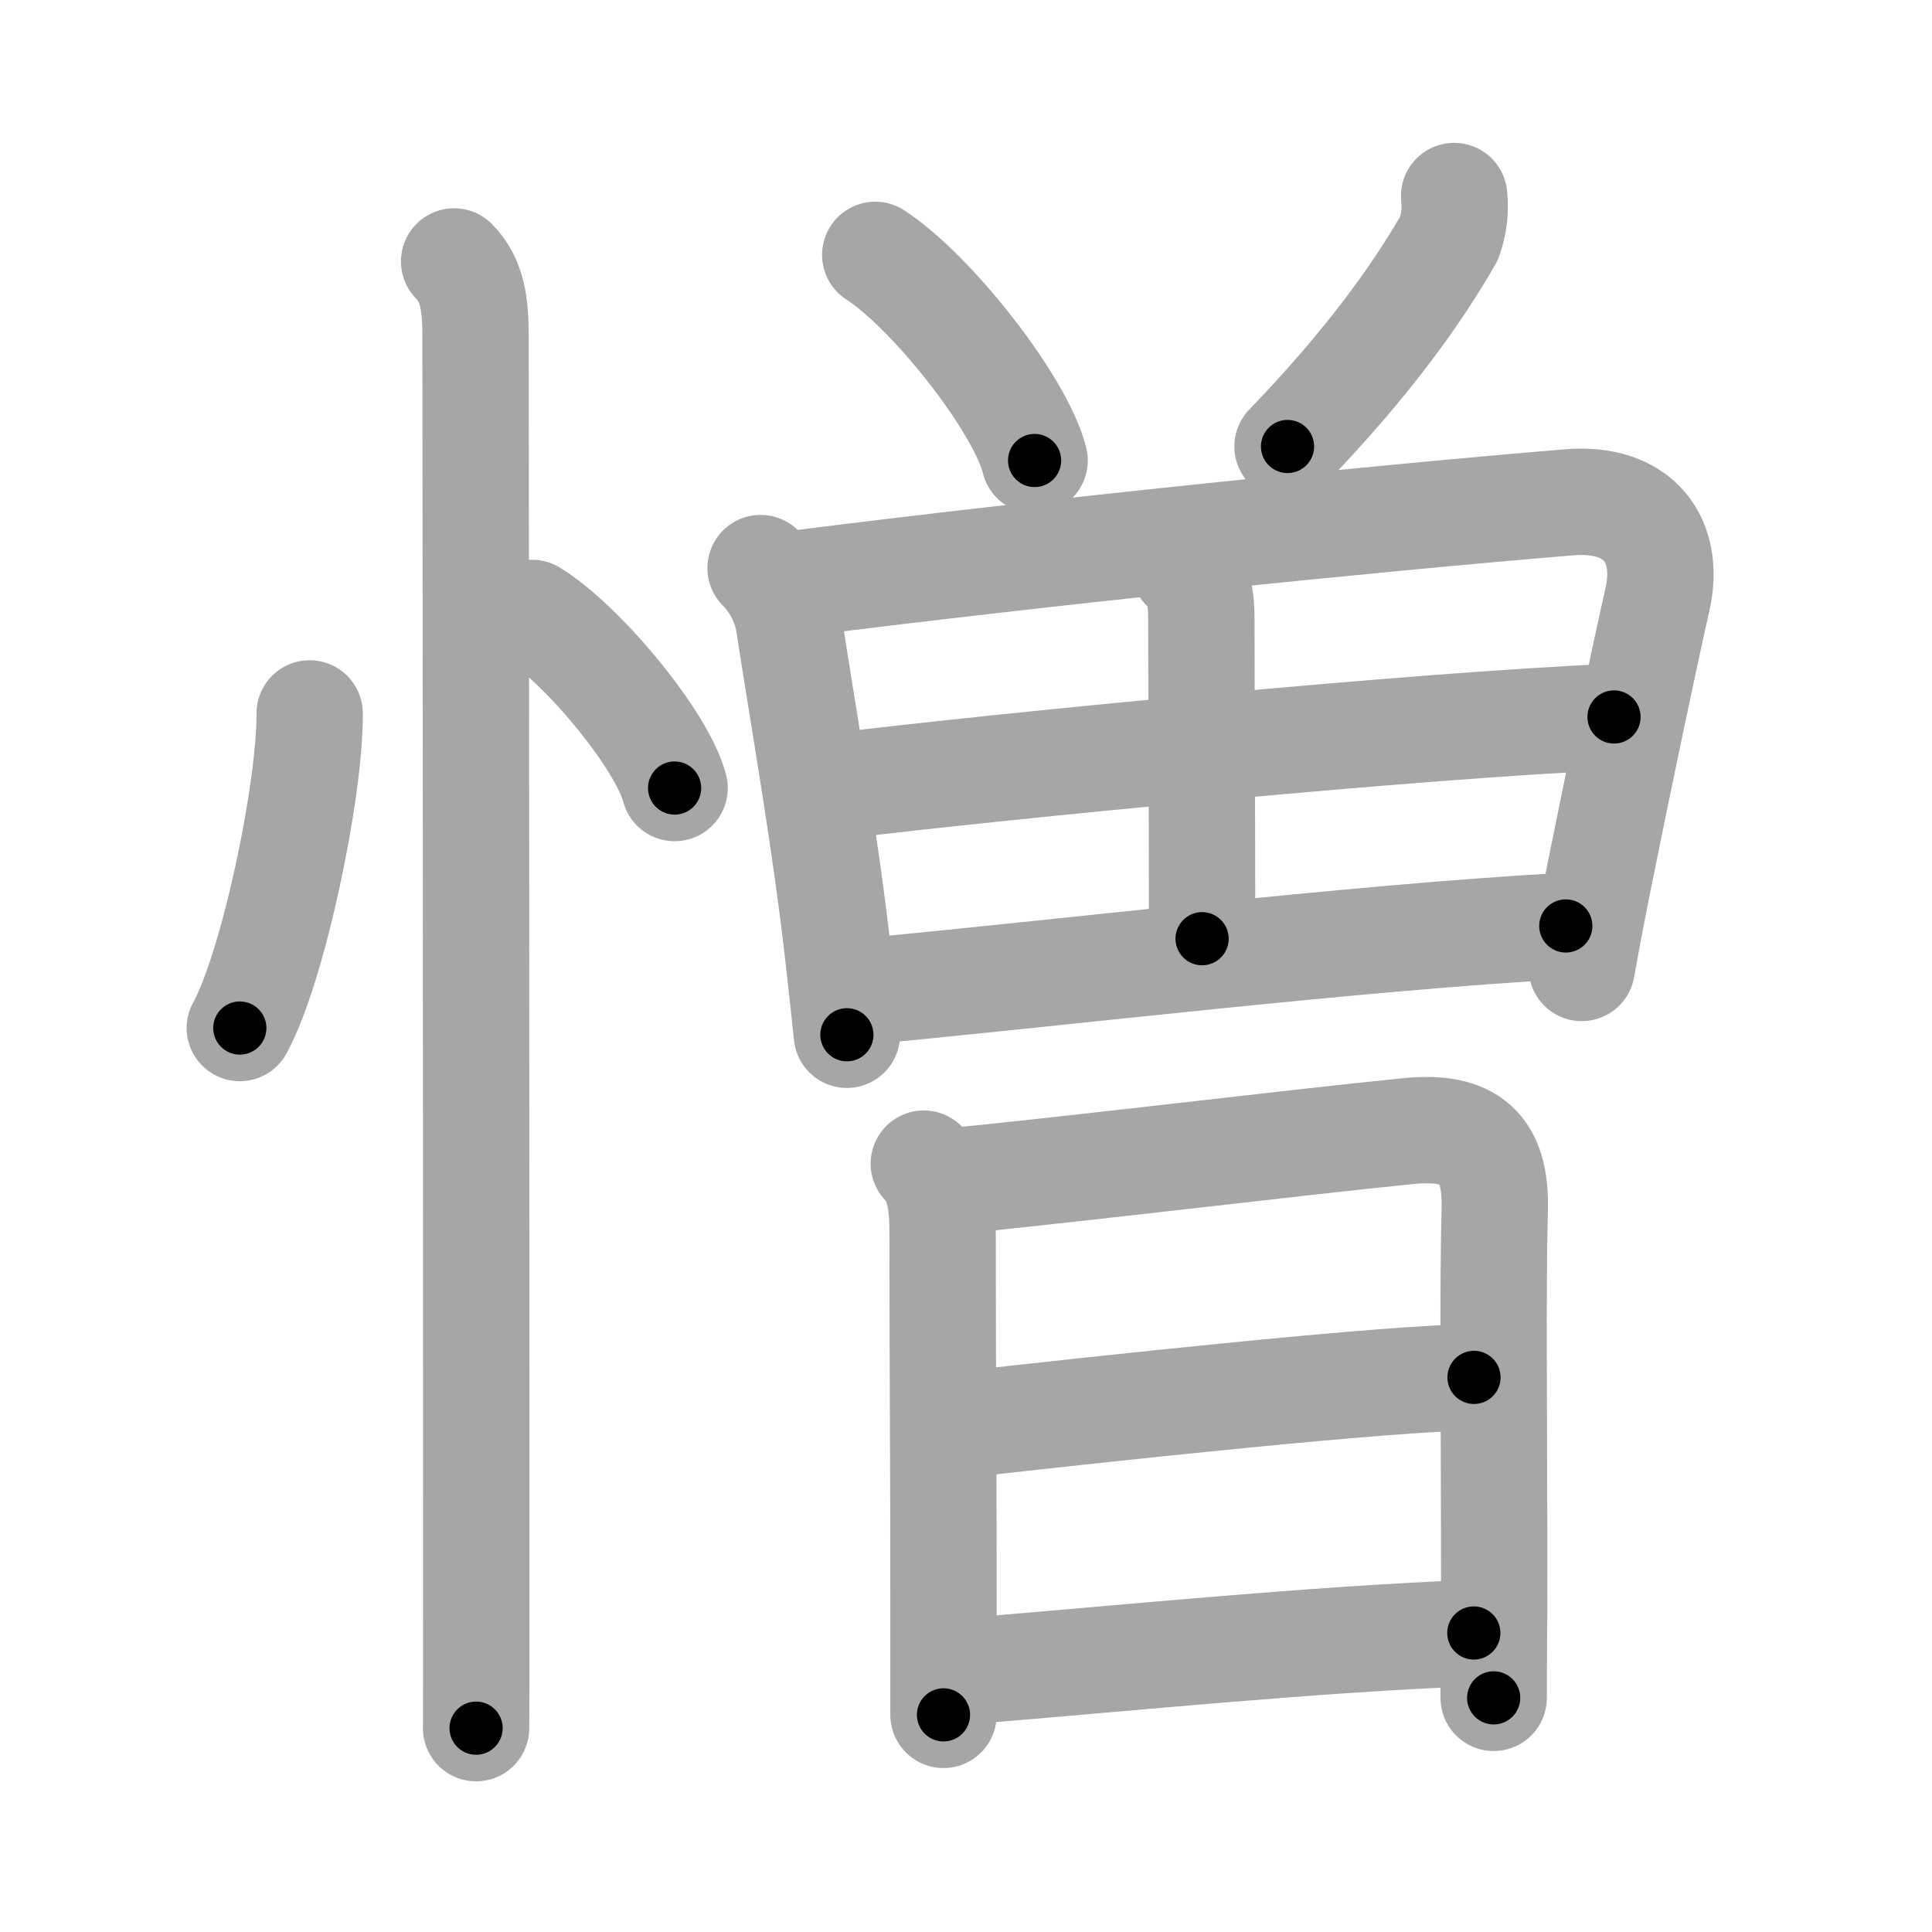 <svg xmlns="http://www.w3.org/2000/svg" viewBox="0 0 109 109" id="618e"><g fill="none" stroke="#a6a6a6" stroke-width="6" stroke-linecap="round" stroke-linejoin="round"><g><g><path d="M17.47,40.25C17.5,44.63,15.4,54.6,13.53,58" /><path d="M30.02,34.58c2.84,1.74,7.33,7.17,8.04,9.88" /><path d="M25.62,14.75c1.06,1.06,1.21,2.5,1.21,4.25c0,0.67,0.05,49.81,0.04,70c0,5.04,0,8.28-0.01,8.5" /></g><g p4:phon="曽" xmlns:p4="http://kanjivg.tagaini.net"><g><path d="M49.38,14.38c3.17,2.05,8.19,8.41,8.99,11.6" /><path d="M82.04,11.06c0.09,0.82-0.01,1.61-0.28,2.37C80,16.5,77.3,20.35,72.64,25.19" /><g><path d="M42.91,32.05c0.9,0.9,1.44,2.1,1.59,3.07c1.01,6.5,2.05,12.27,2.8,18.87c0.17,1.53,0.34,3.01,0.48,4.39" /><path d="M44.99,32.92c14.13-1.79,31.96-3.62,43.53-4.58c3.97-0.33,5.72,2.17,5,5.43c-0.85,3.78-2.07,9.6-3.26,15.49c-0.36,1.79-0.71,3.59-1.02,5.35" /><path d="M66.8,32.03c0.84,0.84,0.98,1.6,0.98,2.98c0,5.16,0.04,10.55,0.04,17.95" /><path d="M47.23,44.35c8.9-1.1,33.15-3.47,43.83-3.9" /><path d="M48.9,55.92c11-1.03,27.59-3.03,39.44-3.68" /></g></g><g><path d="M52.12,65.65c0.86,0.86,1.06,2.22,1.06,3.87c0,8.98,0.06,13.58,0.05,21.48c0,1.87,0,3.78,0,5.75" /><path d="M53.35,66.67c5.3-0.47,20.25-2.28,26.15-2.86c3.43-0.33,4.93,0.95,4.83,4.45c-0.12,4.55-0.03,11.5-0.03,21.5c0,1.93-0.03,3.94-0.03,6.03" /><path d="M54.34,80.37c7.66-0.87,24.24-2.66,28.82-2.66" /><path d="M54.48,94.29c9.64-0.79,19.39-1.79,28.67-2.16" /></g></g></g></g><g fill="none" stroke="#000" stroke-width="3" stroke-linecap="round" stroke-linejoin="round"><path d="M17.47,40.25C17.5,44.63,15.4,54.6,13.53,58" stroke-dasharray="18.287" stroke-dashoffset="18.287"><animate attributeName="stroke-dashoffset" values="18.287;18.287;0" dur="0.183s" fill="freeze" begin="0s;618e.click" /></path><path d="M30.02,34.58c2.84,1.74,7.33,7.17,8.04,9.88" stroke-dasharray="12.915" stroke-dashoffset="12.915"><animate attributeName="stroke-dashoffset" values="12.915" fill="freeze" begin="618e.click" /><animate attributeName="stroke-dashoffset" values="12.915;12.915;0" keyTimes="0;0.415;1" dur="0.441s" fill="freeze" begin="0s;618e.click" /></path><path d="M25.62,14.75c1.06,1.06,1.21,2.5,1.21,4.25c0,0.67,0.05,49.81,0.04,70c0,5.04,0,8.28-0.01,8.5" stroke-dasharray="83.046" stroke-dashoffset="83.046"><animate attributeName="stroke-dashoffset" values="83.046" fill="freeze" begin="618e.click" /><animate attributeName="stroke-dashoffset" values="83.046;83.046;0" keyTimes="0;0.414;1" dur="1.065s" fill="freeze" begin="0s;618e.click" /></path><path d="M49.38,14.38c3.17,2.05,8.19,8.41,8.99,11.6" stroke-dasharray="14.873" stroke-dashoffset="14.873"><animate attributeName="stroke-dashoffset" values="14.873" fill="freeze" begin="618e.click" /><animate attributeName="stroke-dashoffset" values="14.873;14.873;0" keyTimes="0;0.782;1" dur="1.362s" fill="freeze" begin="0s;618e.click" /></path><path d="M82.04,11.06c0.09,0.82-0.01,1.61-0.28,2.37C80,16.5,77.3,20.35,72.64,25.19" stroke-dasharray="17.328" stroke-dashoffset="17.328"><animate attributeName="stroke-dashoffset" values="17.328" fill="freeze" begin="618e.click" /><animate attributeName="stroke-dashoffset" values="17.328;17.328;0" keyTimes="0;0.887;1" dur="1.535s" fill="freeze" begin="0s;618e.click" /></path><path d="M42.91,32.05c0.9,0.9,1.44,2.1,1.59,3.07c1.01,6.5,2.05,12.27,2.8,18.87c0.17,1.53,0.34,3.01,0.48,4.39" stroke-dasharray="27.007" stroke-dashoffset="27.007"><animate attributeName="stroke-dashoffset" values="27.007" fill="freeze" begin="618e.click" /><animate attributeName="stroke-dashoffset" values="27.007;27.007;0" keyTimes="0;0.85;1" dur="1.805s" fill="freeze" begin="0s;618e.click" /></path><path d="M44.99,32.92c14.13-1.79,31.96-3.62,43.53-4.58c3.97-0.33,5.72,2.17,5,5.43c-0.85,3.78-2.07,9.6-3.26,15.49c-0.36,1.79-0.71,3.59-1.02,5.35" stroke-dasharray="73.979" stroke-dashoffset="73.979"><animate attributeName="stroke-dashoffset" values="73.979" fill="freeze" begin="618e.click" /><animate attributeName="stroke-dashoffset" values="73.979;73.979;0" keyTimes="0;0.765;1" dur="2.361s" fill="freeze" begin="0s;618e.click" /></path><path d="M66.8,32.03c0.84,0.84,0.98,1.6,0.98,2.98c0,5.16,0.04,10.55,0.04,17.95" stroke-dasharray="21.194" stroke-dashoffset="21.194"><animate attributeName="stroke-dashoffset" values="21.194" fill="freeze" begin="618e.click" /><animate attributeName="stroke-dashoffset" values="21.194;21.194;0" keyTimes="0;0.918;1" dur="2.573s" fill="freeze" begin="0s;618e.click" /></path><path d="M47.23,44.35c8.9-1.1,33.15-3.47,43.83-3.9" stroke-dasharray="44.011" stroke-dashoffset="44.011"><animate attributeName="stroke-dashoffset" values="44.011" fill="freeze" begin="618e.click" /><animate attributeName="stroke-dashoffset" values="44.011;44.011;0" keyTimes="0;0.854;1" dur="3.013s" fill="freeze" begin="0s;618e.click" /></path><path d="M48.9,55.92c11-1.03,27.59-3.03,39.44-3.68" stroke-dasharray="39.616" stroke-dashoffset="39.616"><animate attributeName="stroke-dashoffset" values="39.616" fill="freeze" begin="618e.click" /><animate attributeName="stroke-dashoffset" values="39.616;39.616;0" keyTimes="0;0.884;1" dur="3.409s" fill="freeze" begin="0s;618e.click" /></path><path d="M52.12,65.65c0.86,0.86,1.06,2.22,1.06,3.87c0,8.98,0.06,13.58,0.05,21.48c0,1.87,0,3.78,0,5.75" stroke-dasharray="31.348" stroke-dashoffset="31.348"><animate attributeName="stroke-dashoffset" values="31.348" fill="freeze" begin="618e.click" /><animate attributeName="stroke-dashoffset" values="31.348;31.348;0" keyTimes="0;0.916;1" dur="3.722s" fill="freeze" begin="0s;618e.click" /></path><path d="M53.35,66.67c5.3-0.47,20.25-2.28,26.15-2.86c3.43-0.33,4.93,0.95,4.83,4.45c-0.12,4.55-0.03,11.5-0.03,21.5c0,1.93-0.03,3.94-0.03,6.03" stroke-dasharray="61.711" stroke-dashoffset="61.711"><animate attributeName="stroke-dashoffset" values="61.711" fill="freeze" begin="618e.click" /><animate attributeName="stroke-dashoffset" values="61.711;61.711;0" keyTimes="0;0.889;1" dur="4.186s" fill="freeze" begin="0s;618e.click" /></path><path d="M54.34,80.37c7.66-0.87,24.24-2.66,28.82-2.66" stroke-dasharray="28.95" stroke-dashoffset="28.95"><animate attributeName="stroke-dashoffset" values="28.95" fill="freeze" begin="618e.click" /><animate attributeName="stroke-dashoffset" values="28.95;28.95;0" keyTimes="0;0.935;1" dur="4.476s" fill="freeze" begin="0s;618e.click" /></path><path d="M54.48,94.29c9.64-0.79,19.39-1.79,28.67-2.16" stroke-dasharray="28.755" stroke-dashoffset="28.755"><animate attributeName="stroke-dashoffset" values="28.755" fill="freeze" begin="618e.click" /><animate attributeName="stroke-dashoffset" values="28.755;28.755;0" keyTimes="0;0.94;1" dur="4.764s" fill="freeze" begin="0s;618e.click" /></path></g></svg>